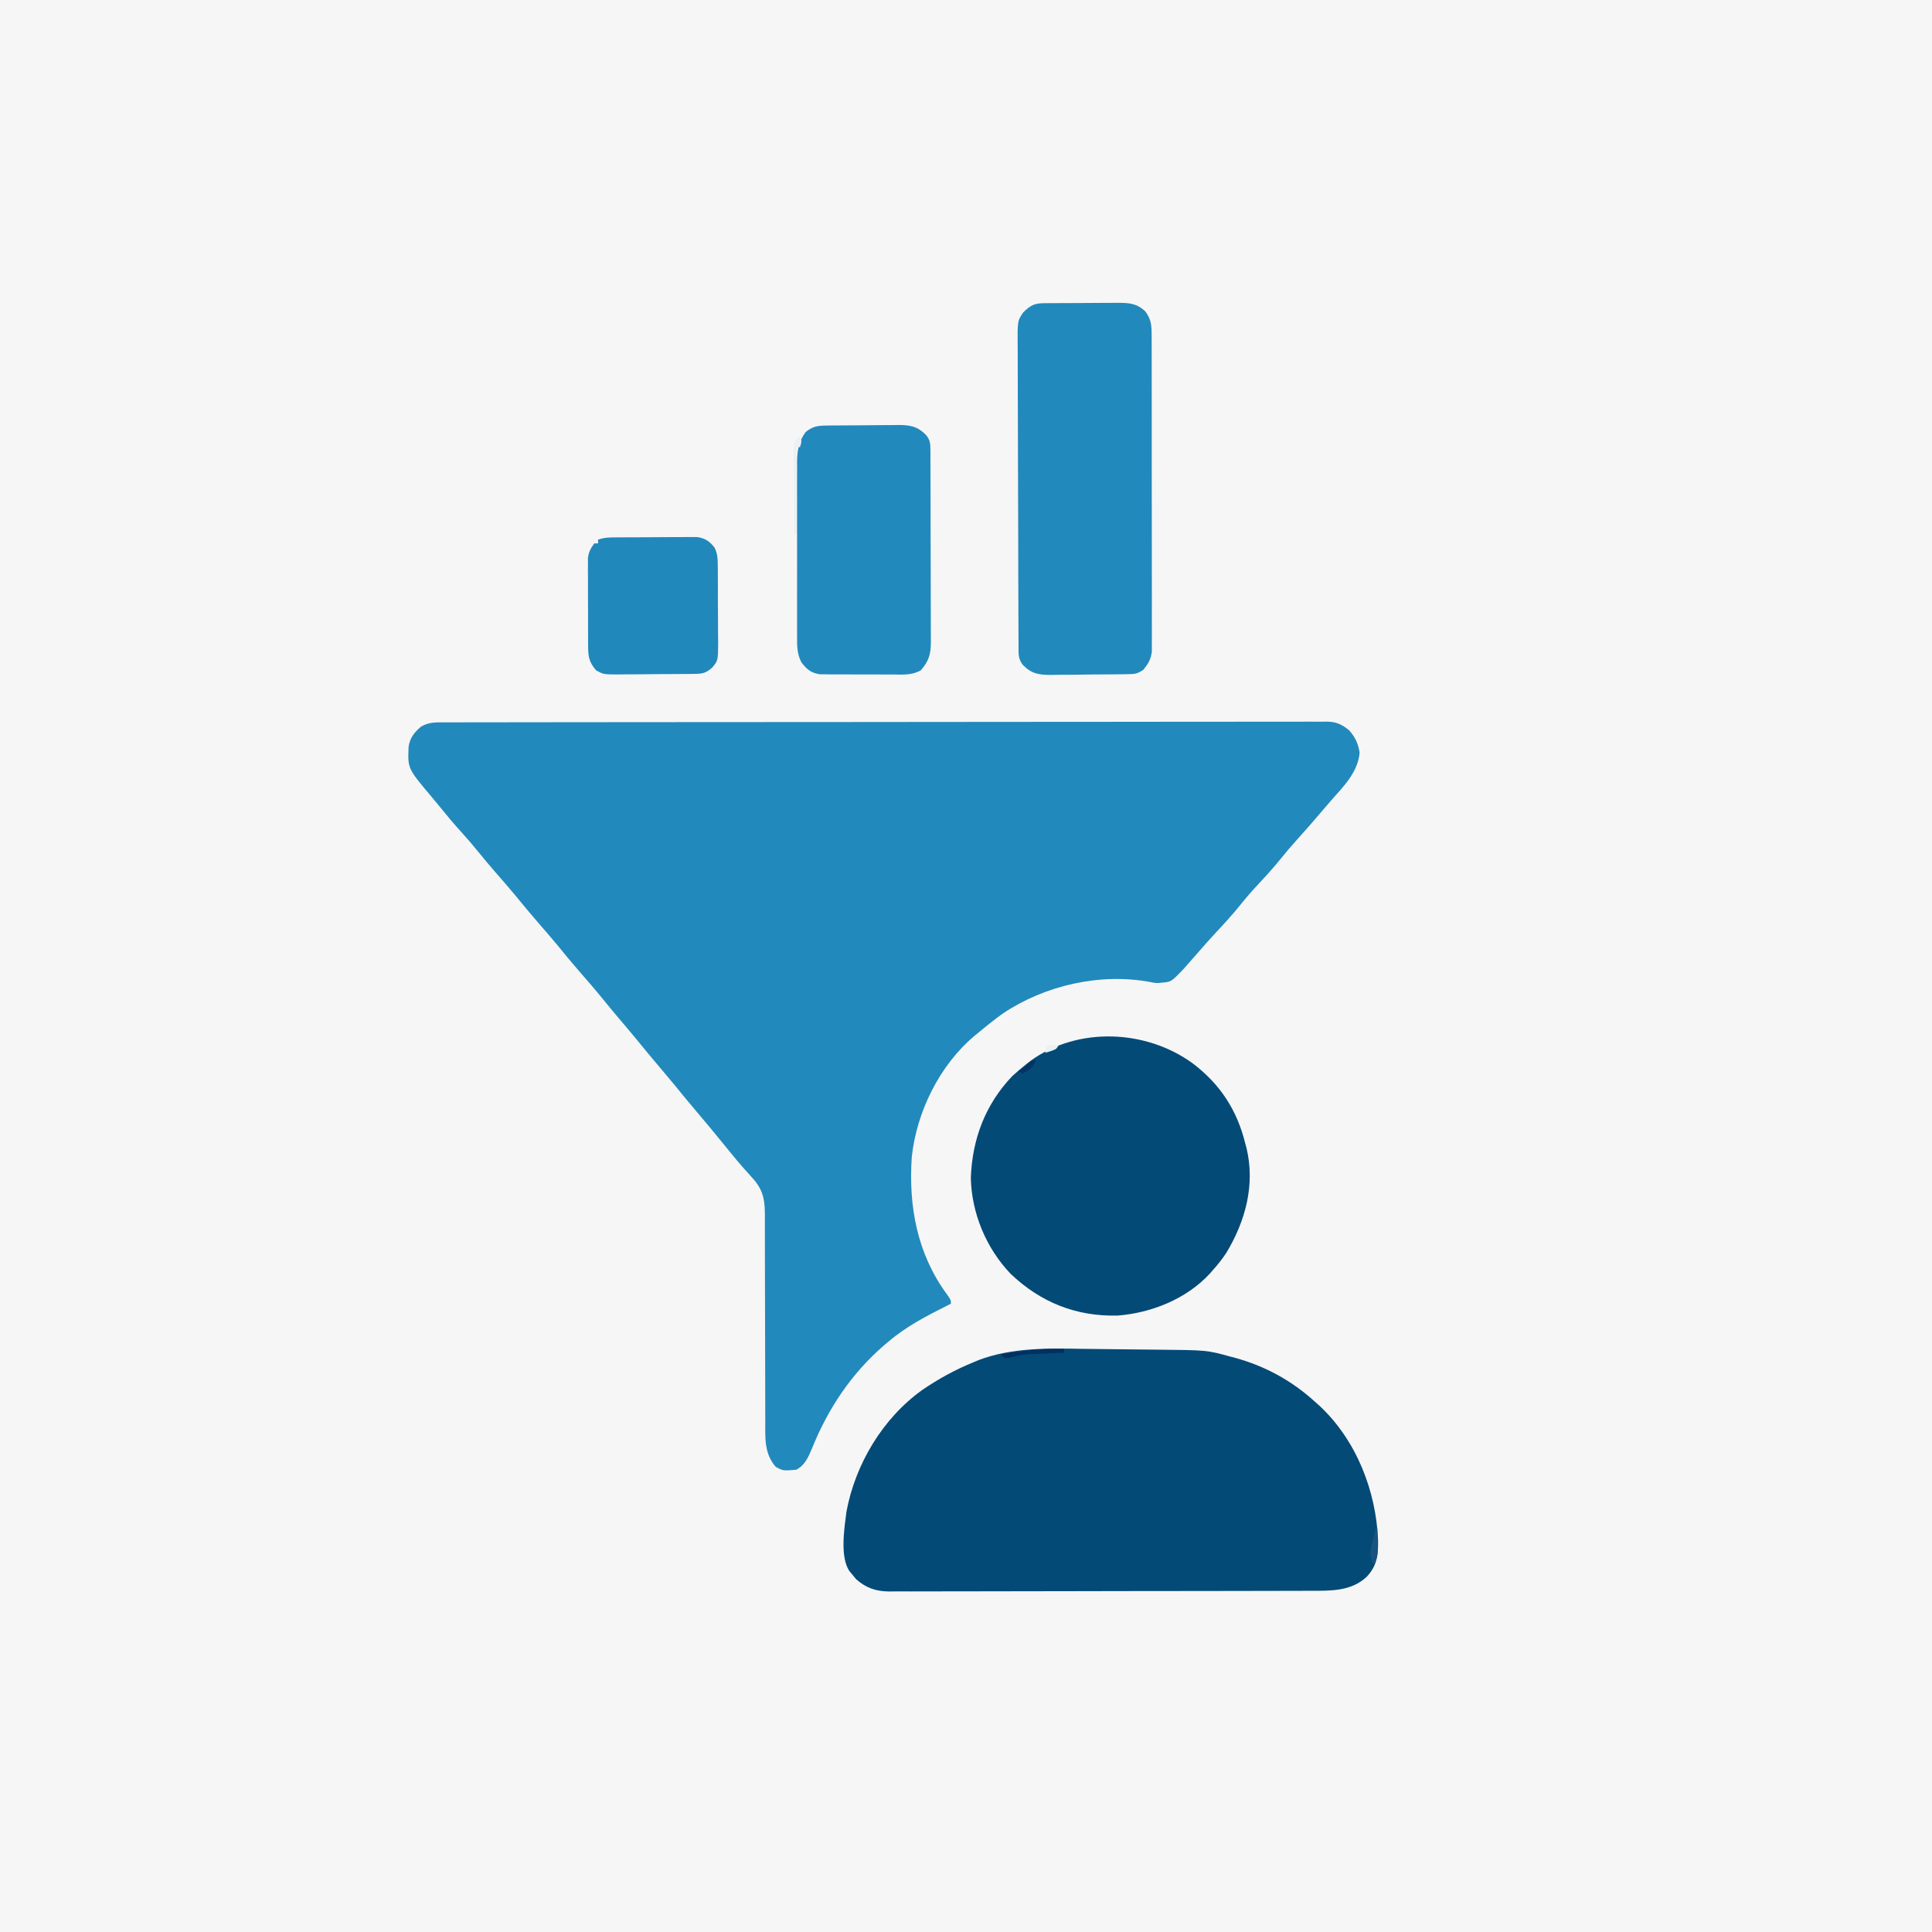 <?xml version="1.0" encoding="UTF-8"?>
<svg version="1.1" xmlns="http://www.w3.org/2000/svg" width="1024" height="1024">
<path d="M0 0 C337.92 0 675.84 0 1024 0 C1024 337.92 1024 675.84 1024 1024 C686.08 1024 348.16 1024 0 1024 C0 686.08 0 348.16 0 0 Z " fill="#F6F6F6" transform="translate(0,0)"/>
<path d="M0 0 C0.814 -0.002 1.628 -0.005 2.466 -0.007 C5.216 -0.014 7.966 -0.013 10.717 -0.013 C12.699 -0.016 14.681 -0.02 16.664 -0.024 C22.129 -0.034 27.595 -0.038 33.061 -0.04 C38.949 -0.044 44.836 -0.054 50.724 -0.063 C64.278 -0.082 77.832 -0.092 91.386 -0.1 C98.082 -0.104 104.778 -0.11 111.473 -0.115 C134.387 -0.133 157.301 -0.148 180.215 -0.155 C181.654 -0.156 183.092 -0.156 184.531 -0.157 C185.601 -0.157 185.601 -0.157 186.693 -0.157 C190.308 -0.159 193.923 -0.16 197.538 -0.161 C198.614 -0.161 198.614 -0.161 199.712 -0.162 C222.979 -0.17 246.246 -0.193 269.514 -0.226 C294.105 -0.26 318.697 -0.28 343.288 -0.283 C345.987 -0.283 348.685 -0.284 351.384 -0.284 C352.38 -0.284 352.38 -0.284 353.397 -0.285 C363.436 -0.287 373.475 -0.3 383.514 -0.319 C394.929 -0.341 406.345 -0.349 417.761 -0.339 C423.588 -0.335 429.416 -0.337 435.243 -0.356 C440.575 -0.374 445.906 -0.373 451.237 -0.357 C453.169 -0.355 455.101 -0.359 457.033 -0.371 C459.654 -0.386 462.273 -0.377 464.894 -0.361 C465.649 -0.371 466.404 -0.381 467.182 -0.392 C472.3 -0.324 475.173 0.944 479.136 4.134 C482.407 7.755 483.985 11.197 484.761 16.009 C483.939 26.326 476.193 34.037 469.663 41.4 C467.592 43.751 465.566 46.139 463.538 48.527 C459.574 53.187 455.566 57.796 451.448 62.322 C448.456 65.614 445.61 68.98 442.823 72.447 C438.932 77.261 434.806 81.783 430.578 86.298 C427.46 89.645 424.5 93.064 421.636 96.634 C417.3 102.034 412.641 107.075 407.921 112.134 C405.166 115.089 402.499 118.112 399.851 121.162 C397.749 123.579 395.636 125.987 393.511 128.384 C392.797 129.194 392.082 130.003 391.347 130.837 C384.901 137.534 384.901 137.534 380.136 137.947 C379.496 138.015 378.857 138.083 378.198 138.154 C376.136 138.134 376.136 138.134 373.885 137.65 C347.328 132.668 317.929 139.371 295.647 154.326 C291.332 157.433 287.201 160.707 283.136 164.134 C282.324 164.788 281.511 165.441 280.675 166.115 C262.155 181.684 250.037 206.309 247.413 230.177 C245.586 256.25 250.207 281.571 265.917 303.001 C268.136 306.134 268.136 306.134 268.136 308.134 C267.562 308.42 266.989 308.706 266.398 309.001 C255.275 314.589 244.669 320.042 235.136 328.134 C234.281 328.851 233.426 329.568 232.546 330.306 C215.311 345.283 203.014 363.739 194.518 384.818 C192.664 389.327 190.669 393.868 186.136 396.134 C179.201 396.703 179.201 396.703 175.323 394.634 C169.31 387.762 169.707 379.769 169.751 371.112 C169.743 369.134 169.734 367.156 169.726 365.178 C169.72 363.065 169.721 360.953 169.725 358.841 C169.732 354.428 169.716 350.015 169.697 345.602 C169.656 335.442 169.644 325.281 169.633 315.121 C169.623 305.799 169.606 296.477 169.565 287.155 C169.547 282.771 169.543 278.387 169.55 274.003 C169.551 271.933 169.545 269.863 169.537 267.792 C169.526 265.272 169.526 262.752 169.539 260.232 C169.476 251.662 167.986 246.754 162.011 240.447 C157.147 235.19 152.633 229.705 148.136 224.134 C142.899 217.687 137.6 211.3 132.222 204.971 C128.576 200.673 125.006 196.318 121.448 191.947 C118.874 188.816 116.26 185.722 113.636 182.634 C109.515 177.785 105.466 172.883 101.448 167.947 C98.411 164.252 95.315 160.609 92.217 156.966 C89.357 153.596 86.543 150.194 83.761 146.759 C79.593 141.636 75.273 136.658 70.933 131.682 C67.032 127.197 63.251 122.629 59.511 118.009 C56.611 114.499 53.628 111.066 50.636 107.634 C46.16 102.502 41.796 97.302 37.511 92.009 C34.064 87.837 30.499 83.77 26.941 79.692 C23.688 75.954 20.503 72.175 17.386 68.322 C14.561 64.832 11.658 61.454 8.636 58.134 C4.736 53.849 1.039 49.436 -2.599 44.927 C-4.131 43.038 -5.684 41.166 -7.255 39.31 C-19.804 24.413 -19.804 24.413 -19.29 12.876 C-18.546 8.081 -16.352 5.441 -12.802 2.322 C-8.664 -0.214 -4.684 -0.009 0 0 Z " fill="#2289BC" transform="translate(235.864,382.866)"/>
<path d="M0 0 C5.254 0.089 10.508 0.132 15.763 0.177 C20.943 0.224 26.122 0.285 31.302 0.349 C33.894 0.379 36.487 0.406 39.079 0.428 C65.955 0.673 65.955 0.673 78.287 4.083 C79.131 4.301 79.975 4.52 80.845 4.745 C96.898 9.154 110.984 16.851 123.287 28.083 C124.126 28.829 124.965 29.575 125.83 30.344 C145.182 48.496 155.671 75.296 156.694 101.57 C156.81 109.473 156.095 114.989 150.674 120.817 C142.433 128.491 131.888 128.232 121.23 128.23 C120.244 128.233 119.259 128.237 118.244 128.241 C114.957 128.252 111.67 128.256 108.383 128.26 C106.02 128.266 103.658 128.272 101.295 128.279 C94.221 128.299 87.147 128.309 80.072 128.318 C76.736 128.323 73.4 128.328 70.064 128.333 C58.968 128.35 47.873 128.365 36.777 128.372 C33.904 128.374 31.03 128.376 28.157 128.378 C27.443 128.378 26.729 128.379 25.993 128.379 C14.414 128.387 2.835 128.413 -8.744 128.445 C-20.645 128.478 -32.547 128.496 -44.449 128.5 C-51.126 128.502 -57.802 128.511 -64.479 128.536 C-70.757 128.559 -77.034 128.564 -83.312 128.553 C-85.614 128.553 -87.917 128.559 -90.219 128.573 C-93.365 128.59 -96.51 128.583 -99.655 128.57 C-100.564 128.581 -101.473 128.592 -102.41 128.604 C-109.43 128.533 -114.714 126.762 -119.99 122.047 C-120.812 121.044 -120.812 121.044 -121.65 120.02 C-122.499 119.013 -122.499 119.013 -123.365 117.985 C-128.696 110.461 -126.18 95.08 -125.088 86.395 C-120.426 61.109 -105.837 36.75 -84.832 21.738 C-76.268 15.907 -67.32 10.987 -57.713 7.083 C-56.811 6.705 -55.908 6.327 -54.979 5.938 C-37.448 -0.673 -18.439 -0.323 0 0 Z " fill="#034A77" transform="translate(573.713,714.917)"/>
<path d="M0 0 C14.59 11.013 23.58 24.771 27.947 42.468 C28.171 43.296 28.395 44.123 28.626 44.976 C33.31 64.416 28.033 83.735 17.947 100.468 C15.818 103.696 13.54 106.604 10.947 109.468 C10.367 110.14 9.787 110.811 9.189 111.503 C-3.166 124.918 -21.803 132.369 -39.749 133.753 C-61.806 134.283 -80.581 126.696 -96.428 111.593 C-109.32 98.075 -117.06 79.595 -117.491 60.906 C-116.82 40.282 -109.764 21.699 -95.502 6.804 C-93.097 4.567 -90.641 2.491 -88.053 0.468 C-87.36 -0.082 -86.666 -0.633 -85.952 -1.2 C-60.817 -19.509 -24.663 -17.913 0 0 Z " fill="#034A77" transform="translate(632.053,563.532)"/>
<path d="M0 0 C1.562 -0.019 1.562 -0.019 3.156 -0.039 C4.281 -0.041 5.406 -0.043 6.565 -0.045 C8.302 -0.055 8.302 -0.055 10.074 -0.066 C12.526 -0.076 14.978 -0.08 17.43 -0.08 C21.177 -0.084 24.922 -0.121 28.669 -0.159 C31.051 -0.165 33.433 -0.169 35.815 -0.17 C37.494 -0.192 37.494 -0.192 39.206 -0.214 C45.226 -0.179 49.288 -0.029 53.889 4.291 C56.983 8.439 57.268 11.525 57.277 16.647 C57.282 17.378 57.288 18.109 57.293 18.862 C57.308 21.306 57.301 23.75 57.293 26.195 C57.299 27.949 57.306 29.704 57.314 31.458 C57.332 36.221 57.331 40.983 57.325 45.745 C57.322 49.721 57.328 53.698 57.334 57.674 C57.348 67.054 57.347 76.435 57.335 85.815 C57.324 95.492 57.338 105.168 57.365 114.845 C57.387 123.154 57.394 131.463 57.388 139.772 C57.384 144.735 57.387 149.697 57.404 154.659 C57.419 159.325 57.416 163.991 57.397 168.657 C57.393 170.369 57.396 172.081 57.407 173.792 C57.42 176.131 57.408 178.468 57.391 180.807 C57.39 182.769 57.39 182.769 57.39 184.771 C56.8 188.919 55.512 191.058 52.889 194.291 C49.575 196.5 48.478 196.557 44.611 196.613 C43.533 196.632 42.454 196.651 41.343 196.671 C40.178 196.68 39.012 196.688 37.811 196.697 C36.611 196.708 35.411 196.72 34.175 196.731 C31.633 196.75 29.091 196.763 26.549 196.771 C22.668 196.79 18.789 196.852 14.909 196.916 C12.439 196.929 9.969 196.939 7.499 196.947 C6.341 196.971 5.184 196.996 3.991 197.022 C-2.462 196.986 -6.288 196.443 -10.925 191.775 C-13.623 188.396 -13.246 185.548 -13.264 181.302 C-13.269 180.574 -13.273 179.846 -13.278 179.096 C-13.291 176.645 -13.297 174.194 -13.303 171.743 C-13.311 169.99 -13.32 168.238 -13.328 166.486 C-13.354 160.719 -13.37 154.952 -13.384 149.185 C-13.389 147.201 -13.395 145.217 -13.4 143.233 C-13.422 134.979 -13.441 126.726 -13.452 118.473 C-13.468 106.64 -13.501 94.808 -13.558 82.975 C-13.597 74.658 -13.616 66.342 -13.622 58.025 C-13.625 53.056 -13.637 48.088 -13.67 43.12 C-13.7 38.443 -13.706 33.768 -13.694 29.092 C-13.694 27.377 -13.703 25.663 -13.72 23.948 C-13.861 9.382 -13.861 9.382 -10.762 4.841 C-7.051 1.271 -5.067 0.042 0 0 Z " fill="#2189BC" transform="translate(553.111,160.709)"/>
<path d="M0 0 C1.038 -0.019 2.076 -0.038 3.146 -0.058 C4.257 -0.061 5.369 -0.065 6.514 -0.068 C7.667 -0.078 8.82 -0.088 10.007 -0.098 C12.443 -0.114 14.879 -0.121 17.315 -0.12 C21.033 -0.127 24.749 -0.181 28.467 -0.238 C30.837 -0.247 33.207 -0.253 35.577 -0.256 C37.238 -0.288 37.238 -0.288 38.933 -0.321 C45.265 -0.265 48.917 0.407 53.475 4.952 C55.686 7.678 55.806 9.537 55.819 12.971 C55.824 13.925 55.83 14.88 55.836 15.864 C55.838 17.44 55.838 17.44 55.839 19.048 C55.847 20.705 55.847 20.705 55.854 22.394 C55.869 26.06 55.876 29.727 55.881 33.393 C55.887 35.934 55.893 38.475 55.899 41.016 C55.908 45.668 55.914 50.319 55.917 54.971 C55.922 61.815 55.939 68.66 55.968 75.504 C55.992 81.433 56 87.362 56.002 93.291 C56.005 95.812 56.013 98.334 56.026 100.856 C56.043 104.382 56.041 107.909 56.035 111.435 C56.044 112.48 56.053 113.525 56.063 114.601 C56.024 121.226 55.078 124.619 50.735 129.717 C45.923 132.422 41.199 131.986 35.772 131.932 C34.036 131.934 34.036 131.934 32.265 131.936 C29.82 131.935 27.376 131.923 24.932 131.902 C21.192 131.873 17.453 131.882 13.713 131.895 C11.337 131.889 8.961 131.88 6.584 131.869 C5.467 131.872 4.349 131.875 3.197 131.878 C2.153 131.866 1.108 131.853 0.032 131.84 C-0.884 131.834 -1.799 131.829 -2.742 131.823 C-7.519 131.106 -9.711 129.243 -12.602 125.421 C-15.065 120.674 -14.882 115.915 -14.839 110.67 C-14.85 109.079 -14.85 109.079 -14.861 107.455 C-14.878 103.96 -14.867 100.466 -14.853 96.971 C-14.856 94.534 -14.86 92.097 -14.865 89.66 C-14.871 84.556 -14.862 79.453 -14.843 74.35 C-14.82 67.819 -14.834 61.288 -14.858 54.757 C-14.872 49.725 -14.867 44.694 -14.857 39.662 C-14.854 37.255 -14.858 34.847 -14.867 32.439 C-14.877 29.069 -14.862 25.7 -14.839 22.331 C-14.847 21.342 -14.856 20.353 -14.864 19.334 C-14.79 13.263 -14.007 8.403 -10.322 3.436 C-6.926 0.665 -4.328 0.054 0 0 Z " fill="#2289BD" transform="translate(437.322,225.564)"/>
<path d="M0 0 C1.025 -0.01 2.049 -0.019 3.105 -0.029 C4.211 -0.033 5.318 -0.038 6.458 -0.042 C8.165 -0.051 8.165 -0.051 9.906 -0.059 C12.315 -0.069 14.725 -0.075 17.134 -0.079 C20.819 -0.089 24.503 -0.12 28.188 -0.151 C30.528 -0.158 32.868 -0.163 35.208 -0.167 C36.31 -0.179 37.412 -0.192 38.548 -0.204 C40.094 -0.2 40.094 -0.2 41.672 -0.195 C42.575 -0.199 43.479 -0.203 44.41 -0.206 C48.683 0.408 51.144 2.089 53.752 5.492 C55.12 8.501 55.357 10.57 55.385 13.866 C55.409 15.548 55.409 15.548 55.433 17.264 C55.434 18.466 55.434 19.669 55.434 20.907 C55.446 22.773 55.446 22.773 55.457 24.677 C55.471 27.977 55.469 31.277 55.463 34.578 C55.465 36.596 55.483 38.613 55.507 40.63 C55.55 44.515 55.559 48.398 55.559 52.282 C55.575 53.482 55.592 54.683 55.609 55.919 C55.532 65.212 55.532 65.212 52.553 68.904 C49.028 71.979 47.435 72.29 42.861 72.338 C41.263 72.357 41.263 72.357 39.634 72.377 C38.479 72.384 37.323 72.392 36.133 72.399 C34.949 72.407 33.766 72.416 32.546 72.424 C30.036 72.438 27.527 72.448 25.018 72.456 C21.179 72.474 17.341 72.517 13.502 72.562 C11.067 72.572 8.631 72.58 6.196 72.587 C5.047 72.604 3.898 72.622 2.714 72.64 C-5.227 72.618 -5.227 72.618 -9.174 70.385 C-12.427 66.497 -13.285 63.714 -13.309 58.646 C-13.319 57.541 -13.328 56.436 -13.338 55.298 C-13.337 54.11 -13.336 52.921 -13.335 51.696 C-13.34 50.471 -13.344 49.245 -13.348 47.983 C-13.354 45.391 -13.355 42.8 -13.35 40.208 C-13.347 36.242 -13.371 32.277 -13.396 28.312 C-13.398 25.794 -13.399 23.276 -13.398 20.759 C-13.407 19.572 -13.416 18.386 -13.426 17.163 C-13.42 16.055 -13.413 14.947 -13.407 13.806 C-13.408 12.834 -13.408 11.863 -13.409 10.861 C-12.965 7.658 -11.96 5.742 -10.035 3.161 C-9.375 3.161 -8.715 3.161 -8.035 3.161 C-8.035 2.501 -8.035 1.841 -8.035 1.161 C-5.071 0.173 -3.094 0.023 0 0 Z " fill="#2188BC" transform="translate(325.035,284.839)"/>
<path d="M0 0 C1 3 1 3 0 6 C-0.66 6 -1.32 6 -2 6 C-2 21.18 -2 36.36 -2 52 C-2.33 52 -2.66 52 -3 52 C-3.076 45.077 -3.129 38.153 -3.165 31.23 C-3.18 28.874 -3.2 26.517 -3.226 24.161 C-3.263 20.778 -3.28 17.395 -3.293 14.012 C-3.308 12.955 -3.324 11.899 -3.34 10.811 C-3.34 9.83 -3.34 8.849 -3.341 7.839 C-3.347 6.975 -3.354 6.111 -3.361 5.221 C-2.927 2.548 -2.07 1.677 0 0 Z " fill="#ECF0F3" transform="translate(424,231)"/>
<path d="M0 0 C0 0.66 0 1.32 0 2 C-0.64 2.025 -1.281 2.05 -1.94 2.076 C-4.856 2.192 -7.772 2.315 -10.688 2.438 C-11.695 2.477 -12.702 2.516 -13.74 2.557 C-14.717 2.599 -15.693 2.64 -16.699 2.684 C-17.595 2.72 -18.49 2.757 -19.413 2.795 C-22.773 3.061 -25.919 3.65 -29.125 4.688 C-31 5 -31 5 -34 3 C-22.54 0.928 -11.661 -0.471 0 0 Z " fill="#023061" transform="translate(564,715)"/>
<path d="M0 0 C0.33 0 0.66 0 1 0 C1.054 2.604 1.094 5.208 1.125 7.812 C1.142 8.55 1.159 9.288 1.176 10.049 C1.211 13.912 1.194 15.709 -1 19 C-3.512 14.673 -2.77 11.751 -1.582 7.16 C-1.39 6.447 -1.198 5.734 -1 5 C-0.66 3.335 -0.323 1.669 0 0 Z " fill="#19537F" transform="translate(729,810)"/>
<path d="M0 0 C-1.444 3.807 -3.35 5.266 -7 7 C-7.66 6.67 -8.32 6.34 -9 6 C-7.88 4.994 -6.754 3.995 -5.625 3 C-4.685 2.165 -4.685 2.165 -3.727 1.312 C-2 0 -2 0 0 0 Z " fill="#043464" transform="translate(549,562)"/>
<path d="M0 0 C1.98 0 3.96 0 6 0 C5 2 5 2 1.938 3.125 C0.968 3.414 -0.001 3.703 -1 4 C-0.67 2.68 -0.34 1.36 0 0 Z " fill="#EBF0F1" transform="translate(555,554)"/>
</svg>
